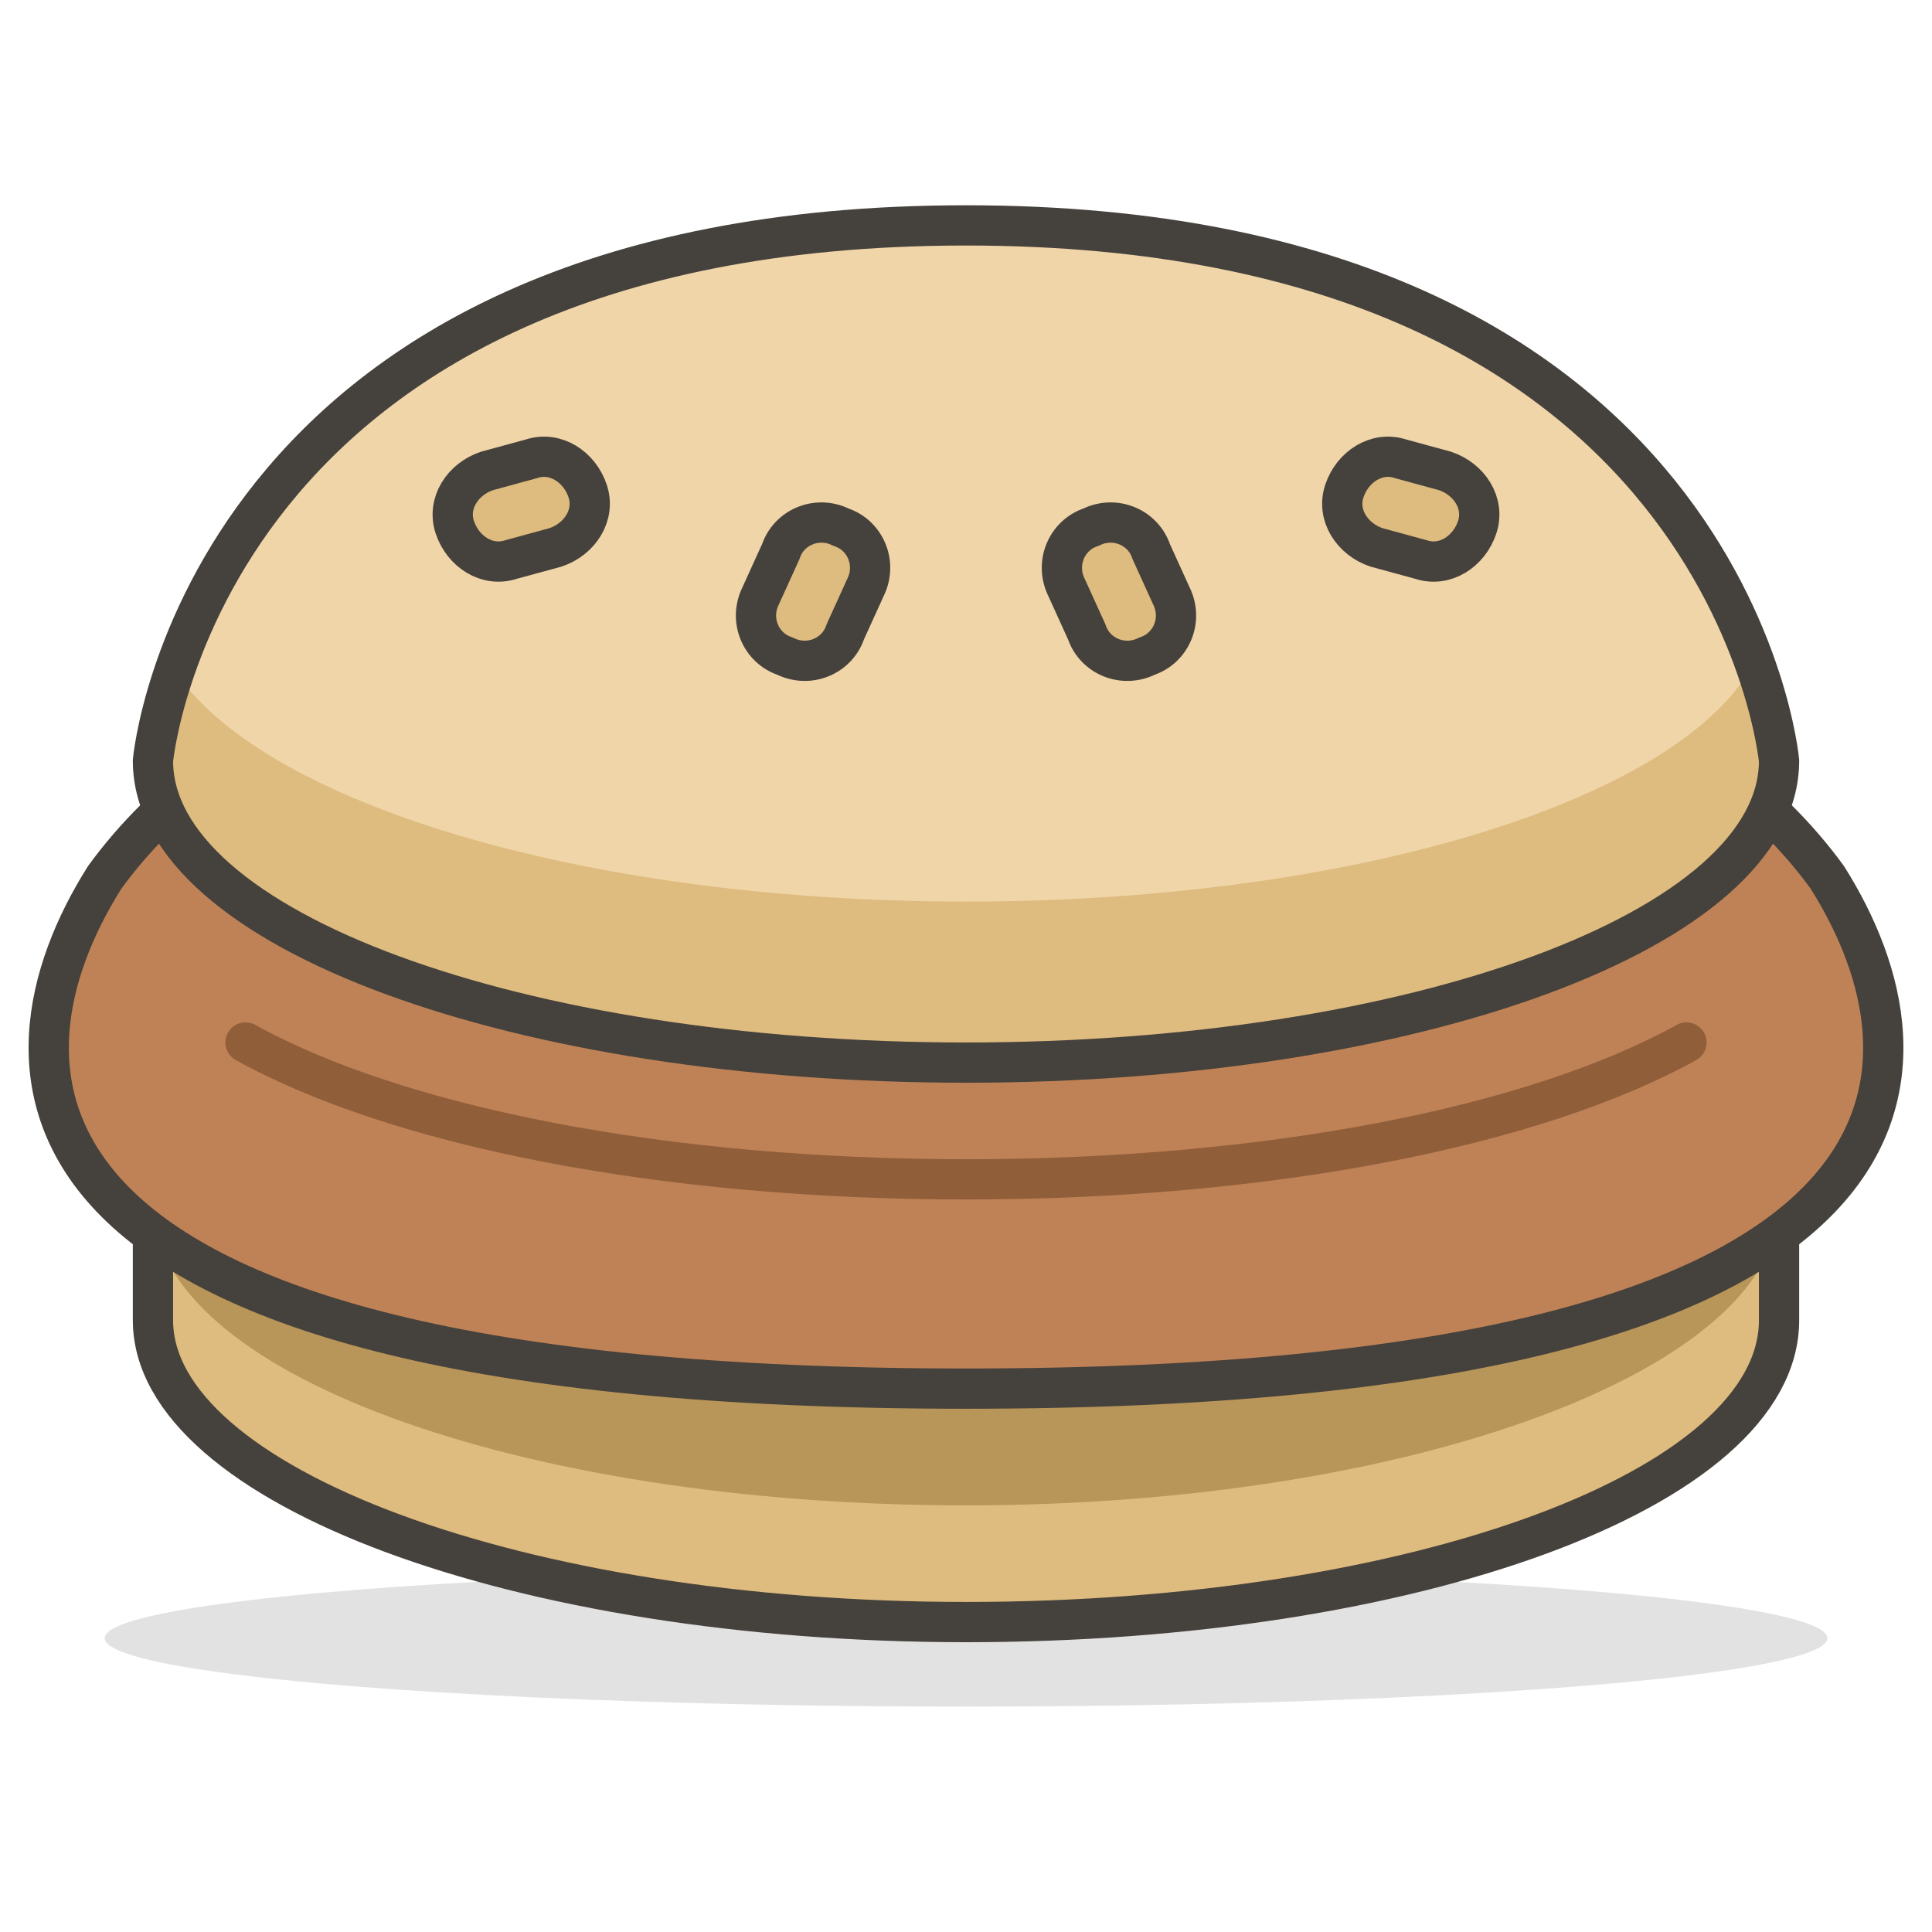 <svg xmlns="http://www.w3.org/2000/svg" viewBox="0 0 48 48">
  <style>
    .st1{fill:#ffc258}.st2{fill:#4f4b45}.st3{fill:#fabfa5}.st6{stroke:#45413c;stroke-linecap:round;stroke-linejoin:round;stroke-miterlimit:10}.st6,.st9{fill:#debb7e}.st10{fill:none;stroke:#45413c;stroke-linecap:round;stroke-linejoin:round;stroke-miterlimit:10}
  </style>
  <symbol id="New_Symbol_14" viewBox="-6.5 -6.5 13 13">
    <path d="M0-6c2.2 0 4.1 1.5 4.7 3.5C6.3-2.5 6.4 0 5 0v1c0 2.8-2.2 5-5 5s-5-2.2-5-5V0c-1.4 0-1.3-2.5.2-2.5C-4.1-4.5-2.2-6 0-6z" fill="#ffd4c3" stroke="#504b46" stroke-linecap="round" stroke-linejoin="round" stroke-miterlimit="10"/>
    <circle class="st1" cx="-1.6" cy="-.1" r=".1" fill="#FFC258"/>
    <path class="st2" d="M-1.6.5c-.3 0-.6-.3-.6-.6s.2-.7.6-.7c.3 0 .6.3.6.7s-.3.6-.6.6z" fill="#4F4B45"/>
    <circle class="st1" cx="1.6" cy="-.1" r=".1" fill="#FFC258"/>
    <path class="st2" d="M1.6.5C1.3.5 1 .2 1-.1s.3-.6.6-.6.6.3.6.6-.2.6-.6.6z" fill="#4F4B45"/>
    <circle class="st3" cx="-3" cy="-1.5" r=".5" fill="#FABFA5"/>
    <circle class="st3" cx="3" cy="-1.5" r=".5" fill="#FABFA5"/>
    <path d="M-1.2-3c.8-.5 1.7-.5 2.5 0" fill="none" stroke="#504b46" stroke-linecap="round" stroke-linejoin="round" stroke-miterlimit="10"/>
  </symbol>
  <g id="Icons">
    <g id="XMLID_1577_">
      <ellipse id="XMLID_318_" cx="24" cy="40.7" rx="21.4" ry="1.7" fill="#45413c" opacity=".15"/>
      <g id="XMLID_259_">
        <g id="XMLID_298_">
          <path id="XMLID_303_" class="st9" d="M44.2 27.6v5.2c0 4.2-9.1 7.5-20.2 7.5S3.8 36.9 3.8 32.8v-5.2h40.4z" fill="#DEBB7E"/>
          <g id="XMLID_301_">
            <path id="XMLID_302_" d="M3.8 29.9c0 4.2 9.1 7.5 20.2 7.5s20.2-3.4 20.2-7.5v-2.3H3.8v2.3z" fill="#b89558"/>
          </g>
          <path id="XMLID_300_" class="st10" d="M44.2 27.6v5.2c0 4.2-9.1 7.5-20.2 7.5S3.8 36.9 3.8 32.8v-5.2h40.4z" fill="none" stroke="#45413C" stroke-linecap="round" stroke-linejoin="round" stroke-miterlimit="10"/>
        </g>
        <g id="XMLID_295_" stroke-linecap="round" stroke-linejoin="round" stroke-miterlimit="10">
          <path id="XMLID_297_" d="M24 34.5c24.9 0 24.3-8.1 21.4-12.7-2.9-4-9.6-7.5-21.4-7.5-11.8 0-18.5 3.5-21.4 7.5C-.3 26.4-.9 34.5 24 34.5z" fill="#bf8256" stroke="#45413c"/>
          <path id="XMLID_296_" d="M41.9 25.9C38.1 28 31.5 29.3 24 29.3S9.9 28 6.1 25.9" fill="none" stroke="#915e3a"/>
        </g>
        <g id="XMLID_260_">
          <g id="XMLID_265_">
            <path id="XMLID_294_" d="M44.2 18.9c0 4.2-9.1 7.5-20.2 7.5S3.8 23.1 3.8 18.9C3.8 18.9 5 5.6 24 5.6s20.2 13.3 20.2 13.3z" fill="#f0d5a8"/>
            <path id="XMLID_293_" class="st9" d="M24 22.4c-9.6 0-17.6-2.5-19.7-5.8-.5 1.4-.6 2.3-.6 2.3 0 4.2 9.1 7.5 20.2 7.5s20.2-3.4 20.2-7.5c0 0-.1-.9-.6-2.3-1.9 3.3-9.9 5.8-19.5 5.8z" fill="#DEBB7E"/>
            <path id="XMLID_292_" class="st10" d="M44.2 18.9c0 4.2-9.1 7.5-20.2 7.5S3.8 23.1 3.8 18.9C3.8 18.9 5 5.6 24 5.6s20.2 13.3 20.2 13.3z" fill="none" stroke="#45413C" stroke-linecap="round" stroke-linejoin="round" stroke-miterlimit="10"/>
          </g>
          <path id="XMLID_264_" class="st6" d="M12.1 11.7c-.6.2-1 .8-.8 1.4.2.6.8 1 1.4.8l1.1-.3c.6-.2 1-.8.8-1.4-.2-.6-.8-1-1.4-.8l-1.1.3z" fill="#DEBB7E" stroke="#45413C" stroke-linecap="round" stroke-linejoin="round" stroke-miterlimit="10"/>
          <path id="XMLID_263_" class="st6" d="M18.9 14.8c-.3.6 0 1.3.6 1.5.6.3 1.3 0 1.5-.6l.5-1.1c.3-.6 0-1.3-.6-1.5-.6-.3-1.3 0-1.5.6l-.5 1.1z" fill="#DEBB7E" stroke="#45413C" stroke-linecap="round" stroke-linejoin="round" stroke-miterlimit="10"/>
          <path id="XMLID_262_" class="st6" d="M35.9 11.7c.6.2 1 .8.8 1.4-.2.6-.8 1-1.4.8l-1.1-.3c-.6-.2-1-.8-.8-1.4s.8-1 1.4-.8l1.1.3z" fill="#DEBB7E" stroke="#45413C" stroke-linecap="round" stroke-linejoin="round" stroke-miterlimit="10"/>
          <path id="XMLID_261_" class="st6" d="M29.1 14.8c.3.6 0 1.3-.6 1.5-.6.3-1.3 0-1.5-.6l-.5-1.1c-.3-.6 0-1.3.6-1.5.6-.3 1.3 0 1.5.6l.5 1.1z" fill="#DEBB7E" stroke="#45413C" stroke-linecap="round" stroke-linejoin="round" stroke-miterlimit="10"/>
        </g>
      </g>
    </g>
  </g>
</svg>
